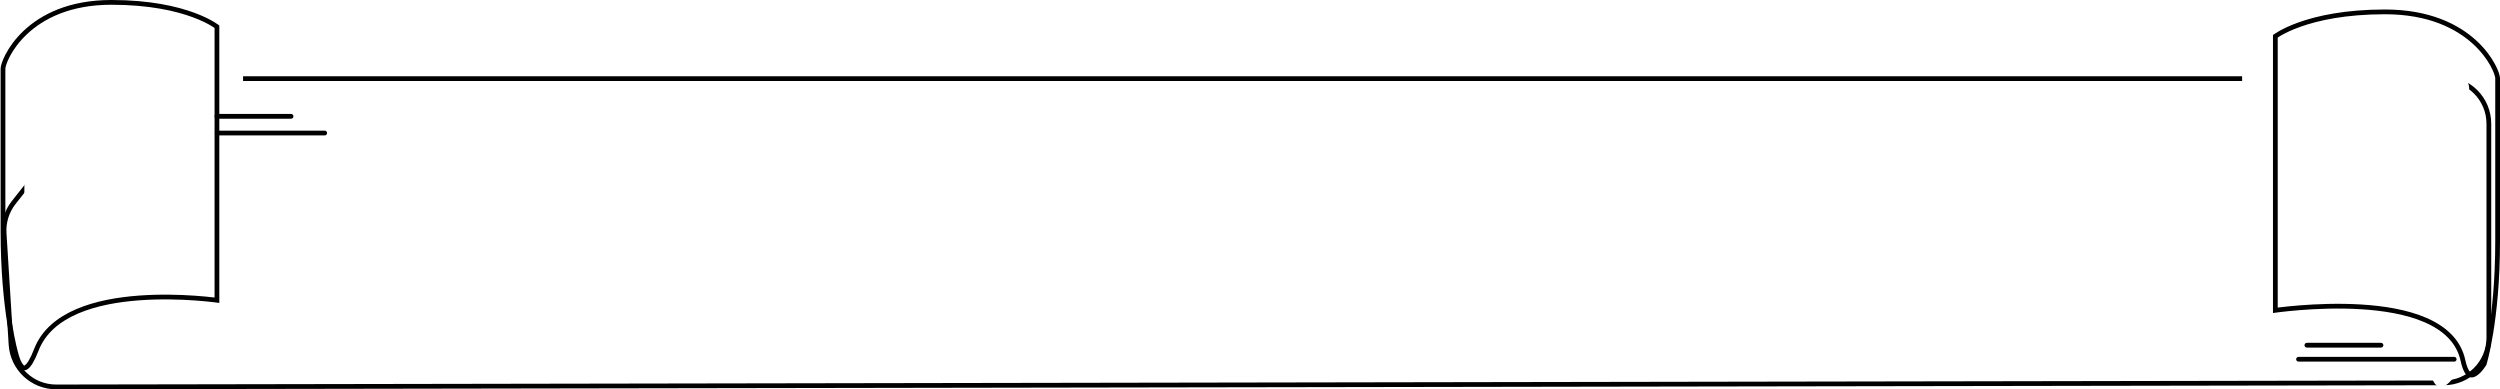<svg width="1053" height="164" viewBox="0 0 1053 164" fill="none" xmlns="http://www.w3.org/2000/svg">
<g filter="url(#filter0_ii_32_3434)">
<path d="M31.47 51.137C33.952 47.993 37.321 45.666 41.141 44.459L77.253 33.048C79.203 32.432 81.235 32.118 83.279 32.118H1029.31C1040.36 32.118 1049.31 41.072 1049.31 52.118V142.26C1049.31 153.292 1040.38 162.241 1029.34 162.26L23.652 163.968C13.076 163.986 4.315 155.767 3.657 145.211L0.735 98.3C0.429 93.385 1.947 88.529 4.999 84.663L31.47 51.137Z" fill="white"/>
</g>
<path d="M1048.31 52.118V142.26C1048.31 152.74 1039.82 161.242 1029.34 161.26L23.651 162.968C13.604 162.985 5.28 155.177 4.655 145.149L1.733 98.238C1.442 93.568 2.885 88.955 5.784 85.283L32.254 51.756C34.612 48.769 37.813 46.56 41.442 45.413L77.555 34.001C79.406 33.416 81.337 33.118 83.279 33.118H1029.31C1039.8 33.118 1048.31 41.625 1048.31 52.118Z" stroke="black" stroke-width="2"/>
<g filter="url(#filter1_i_32_3434)">
<path d="M0.26 28.877C0.26 24.848 10.699 0 46.931 0C79.478 0 92.374 10.745 92.374 10.745V127.595C92.374 127.595 27.676 117.954 16.226 147.742C9.471 165.316 5.787 149.375 5.787 149.375C5.787 149.375 0.26 131.207 0.26 97.375C0.26 63.544 0.26 32.906 0.26 28.877Z" fill="white"/>
</g>
<path d="M6.761 149.15L6.761 149.15L6.753 149.117L6.743 149.084L6.743 149.084L6.743 149.084L6.743 149.083L6.741 149.075L6.73 149.039C6.72 149.006 6.705 148.956 6.686 148.888C6.647 148.751 6.589 148.545 6.515 148.269C6.367 147.717 6.154 146.886 5.897 145.782C5.384 143.572 4.698 140.268 4.011 135.906C2.637 127.184 1.26 114.236 1.26 97.376V28.877C1.26 28.535 1.382 27.828 1.727 26.796C2.064 25.79 2.59 24.54 3.339 23.136C4.837 20.328 7.209 16.933 10.694 13.656C17.645 7.117 29.067 1 46.931 1C63.093 1 74.336 3.667 81.512 6.311C85.102 7.633 87.677 8.95 89.345 9.929C90.179 10.418 90.786 10.822 91.18 11.1C91.252 11.151 91.317 11.197 91.374 11.239V126.451C90.93 126.393 90.363 126.323 89.686 126.246C87.882 126.039 85.295 125.777 82.156 125.557C75.882 125.116 67.386 124.84 58.52 125.501C49.663 126.162 40.38 127.762 32.561 131.108C24.738 134.457 18.285 139.598 15.293 147.383C13.609 151.764 12.194 153.821 11.143 154.613C10.656 154.98 10.319 155.023 10.092 154.991C9.84 154.956 9.536 154.802 9.185 154.446C8.461 153.713 7.849 152.444 7.406 151.245C7.191 150.665 7.029 150.136 6.92 149.753C6.866 149.562 6.825 149.408 6.799 149.303C6.785 149.251 6.776 149.211 6.769 149.185L6.762 149.156L6.761 149.15L6.761 149.15Z" stroke="black" stroke-width="2"/>
<g filter="url(#filter2_i_32_3434)">
<path d="M1053 32.934C1053 28.897 1042.16 4 1004.55 4C970.763 4 957.376 14.766 957.376 14.766V131.849C957.376 131.849 1029.64 120.845 1036.43 152.035C1039.61 166.686 1047.26 153.672 1047.26 153.672C1047.26 153.672 1053 135.467 1053 101.569C1053 67.67 1053 36.971 1053 32.934Z" fill="white"/>
</g>
<path d="M1037.4 151.823C1038.19 155.444 1039.2 157.051 1040.05 157.661C1040.75 158.167 1041.53 158.1 1042.52 157.496C1043.51 156.881 1044.48 155.827 1045.23 154.864C1045.59 154.393 1045.89 153.963 1046.09 153.652C1046.19 153.497 1046.27 153.372 1046.33 153.288C1046.33 153.278 1046.34 153.269 1046.34 153.26C1046.35 153.236 1046.36 153.207 1046.37 153.174C1046.41 153.038 1046.47 152.832 1046.55 152.555C1046.7 152.002 1046.92 151.17 1047.19 150.064C1047.72 147.851 1048.43 144.54 1049.14 140.171C1050.57 131.433 1052 118.461 1052 101.569V32.934C1052 32.597 1051.87 31.893 1051.52 30.859C1051.17 29.852 1050.62 28.6 1049.84 27.194C1048.29 24.382 1045.83 20.98 1042.21 17.693C1034.99 11.137 1023.12 5 1004.55 5C987.765 5 976.085 7.674 968.628 10.325C964.899 11.651 962.222 12.973 960.488 13.954C959.621 14.445 958.99 14.851 958.58 15.13C958.505 15.181 958.437 15.229 958.376 15.271V130.698C958.887 130.629 959.559 130.542 960.375 130.444C962.375 130.203 965.238 129.893 968.694 129.62C975.603 129.073 984.897 128.67 994.417 129.247C1003.92 129.824 1013.72 131.383 1021.61 134.805C1029.5 138.232 1035.61 143.595 1037.4 151.823Z" stroke="black" stroke-width="2"/>
<path d="M91.381 49H122.597" stroke="black" stroke-width="2" stroke-linecap="round"/>
<path d="M971.656 145.398H1002.87" stroke="black" stroke-width="2" stroke-linecap="round"/>
<path d="M968.147 151.312L1033.7 151.313" stroke="black" stroke-width="2" stroke-linecap="round"/>
<path d="M91.5 56.038L136.762 56.041" stroke="black" stroke-width="2" stroke-linecap="round"/>
<defs>
<filter id="filter0_ii_32_3434" x="-3.303" y="32.118" width="1056.61" height="135.85" filterUnits="userSpaceOnUse" color-interpolation-filters="sRGB">
<feFlood flood-opacity="0" result="BackgroundImageFix"/>
<feBlend mode="normal" in="SourceGraphic" in2="BackgroundImageFix" result="shape"/>
<feColorMatrix in="SourceAlpha" type="matrix" values="0 0 0 0 0 0 0 0 0 0 0 0 0 0 0 0 0 0 127 0" result="hardAlpha"/>
<feOffset dx="38" dy="4"/>
<feGaussianBlur stdDeviation="2"/>
<feComposite in2="hardAlpha" operator="arithmetic" k2="-1" k3="1"/>
<feColorMatrix type="matrix" values="0 0 0 0 0 0 0 0 0 0 0 0 0 0 0 0 0 0 0.25 0"/>
<feBlend mode="normal" in2="shape" result="effect1_innerShadow_32_3434"/>
<feColorMatrix in="SourceAlpha" type="matrix" values="0 0 0 0 0 0 0 0 0 0 0 0 0 0 0 0 0 0 127 0" result="hardAlpha"/>
<feOffset dx="-33" dy="4"/>
<feGaussianBlur stdDeviation="2"/>
<feComposite in2="hardAlpha" operator="arithmetic" k2="-1" k3="1"/>
<feColorMatrix type="matrix" values="0 0 0 0 0 0 0 0 0 0 0 0 0 0 0 0 0 0 0.25 0"/>
<feBlend mode="normal" in2="effect1_innerShadow_32_3434" result="effect2_innerShadow_32_3434"/>
</filter>
<filter id="filter1_i_32_3434" x="0.26" y="0" width="96.115" height="160" filterUnits="userSpaceOnUse" color-interpolation-filters="sRGB">
<feFlood flood-opacity="0" result="BackgroundImageFix"/>
<feBlend mode="normal" in="SourceGraphic" in2="BackgroundImageFix" result="shape"/>
<feColorMatrix in="SourceAlpha" type="matrix" values="0 0 0 0 0 0 0 0 0 0 0 0 0 0 0 0 0 0 127 0" result="hardAlpha"/>
<feOffset dx="10" dy="4"/>
<feGaussianBlur stdDeviation="2"/>
<feComposite in2="hardAlpha" operator="arithmetic" k2="-1" k3="1"/>
<feColorMatrix type="matrix" values="0 0 0 0 0 0 0 0 0 0 0 0 0 0 0 0 0 0 0.25 0"/>
<feBlend mode="normal" in2="shape" result="effect1_innerShadow_32_3434"/>
</filter>
<filter id="filter2_i_32_3434" x="953.376" y="4" width="99.624" height="159" filterUnits="userSpaceOnUse" color-interpolation-filters="sRGB">
<feFlood flood-opacity="0" result="BackgroundImageFix"/>
<feBlend mode="normal" in="SourceGraphic" in2="BackgroundImageFix" result="shape"/>
<feColorMatrix in="SourceAlpha" type="matrix" values="0 0 0 0 0 0 0 0 0 0 0 0 0 0 0 0 0 0 127 0" result="hardAlpha"/>
<feOffset dx="-13" dy="4"/>
<feGaussianBlur stdDeviation="2"/>
<feComposite in2="hardAlpha" operator="arithmetic" k2="-1" k3="1"/>
<feColorMatrix type="matrix" values="0 0 0 0 0 0 0 0 0 0 0 0 0 0 0 0 0 0 0.25 0"/>
<feBlend mode="normal" in2="shape" result="effect1_innerShadow_32_3434"/>
</filter>
</defs>
</svg>
